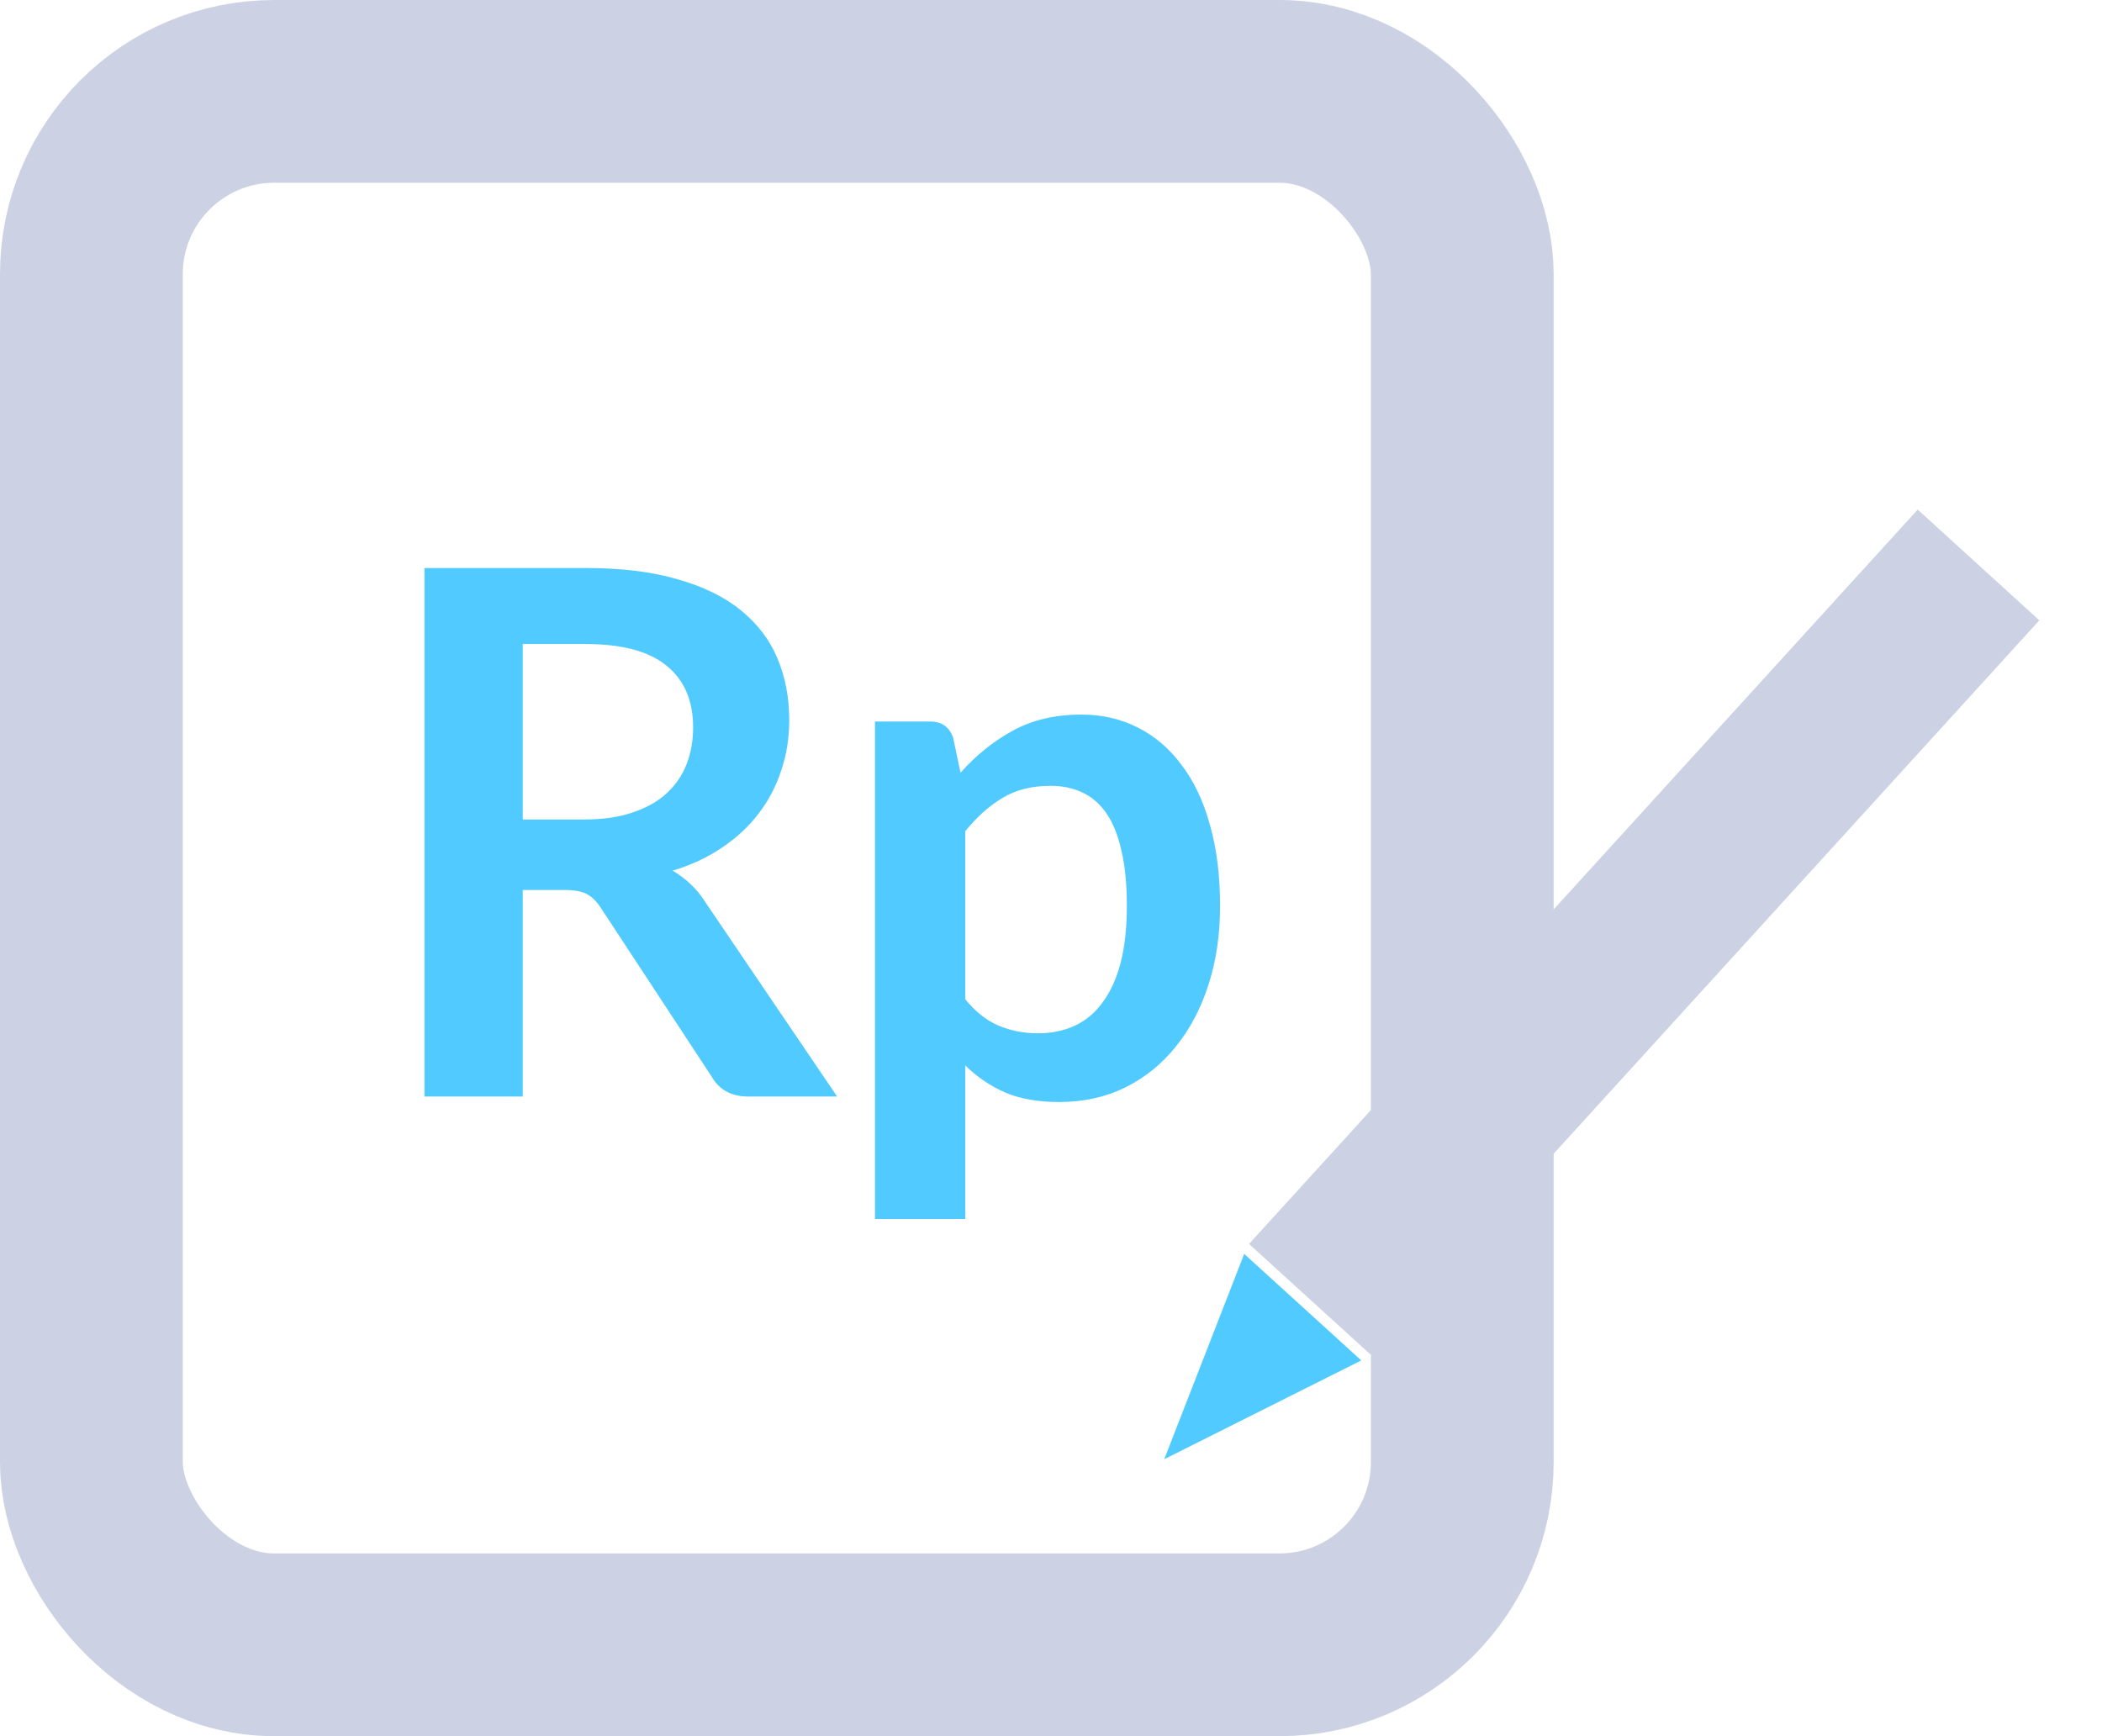 <svg width="23" height="19" viewBox="0 0 23 19" fill="none" xmlns="http://www.w3.org/2000/svg">
<rect x="1" y="1" width="15" height="17" rx="2" stroke="#CCD2E3" stroke-width="2"/>
<path d="M12.739 15.969L13.614 13.722L14.895 14.888L12.739 15.969Z" fill="#51CBFF"/>
<rect x="14.988" y="14.613" width="1.5" height="10.568" transform="rotate(-137.684 14.988 14.613)" fill="#CCD2E3" stroke="#CCD2E3" stroke-width="0.3"/>
<path d="M6.392 8.968C6.595 8.968 6.771 8.943 6.92 8.892C7.072 8.841 7.196 8.772 7.292 8.684C7.391 8.593 7.464 8.487 7.512 8.364C7.56 8.241 7.584 8.107 7.584 7.96C7.584 7.667 7.487 7.441 7.292 7.284C7.1 7.127 6.805 7.048 6.408 7.048H5.72V8.968H6.392ZM9.16 12H8.188C8.004 12 7.871 11.928 7.788 11.784L6.572 9.932C6.527 9.863 6.476 9.813 6.42 9.784C6.367 9.755 6.287 9.74 6.18 9.74H5.72V12H4.644V6.216H6.408C6.8 6.216 7.136 6.257 7.416 6.34C7.699 6.42 7.929 6.533 8.108 6.68C8.289 6.827 8.423 7.003 8.508 7.208C8.593 7.411 8.636 7.635 8.636 7.88C8.636 8.075 8.607 8.259 8.548 8.432C8.492 8.605 8.409 8.763 8.3 8.904C8.193 9.045 8.06 9.169 7.9 9.276C7.743 9.383 7.563 9.467 7.36 9.528C7.429 9.568 7.493 9.616 7.552 9.672C7.611 9.725 7.664 9.789 7.712 9.864L9.16 12ZM10.562 10.936C10.674 11.072 10.795 11.168 10.926 11.224C11.059 11.28 11.203 11.308 11.358 11.308C11.507 11.308 11.642 11.28 11.762 11.224C11.882 11.168 11.983 11.083 12.066 10.968C12.151 10.853 12.217 10.709 12.262 10.536C12.307 10.36 12.33 10.153 12.33 9.916C12.33 9.676 12.31 9.473 12.27 9.308C12.233 9.14 12.178 9.004 12.106 8.9C12.034 8.796 11.946 8.72 11.842 8.672C11.741 8.624 11.625 8.6 11.494 8.6C11.289 8.6 11.114 8.644 10.97 8.732C10.826 8.817 10.69 8.939 10.562 9.096V10.936ZM10.51 8.456C10.678 8.267 10.869 8.113 11.082 7.996C11.295 7.879 11.546 7.82 11.834 7.82C12.058 7.82 12.262 7.867 12.446 7.96C12.633 8.053 12.793 8.189 12.926 8.368C13.062 8.544 13.166 8.763 13.238 9.024C13.313 9.283 13.35 9.58 13.35 9.916C13.35 10.223 13.309 10.507 13.226 10.768C13.143 11.029 13.025 11.256 12.87 11.448C12.718 11.64 12.533 11.791 12.314 11.9C12.098 12.007 11.855 12.06 11.586 12.06C11.357 12.06 11.161 12.025 10.998 11.956C10.835 11.884 10.69 11.785 10.562 11.66V13.34H9.574V7.896H10.178C10.306 7.896 10.39 7.956 10.43 8.076L10.51 8.456Z" fill="#51CBFF"/>
</svg>
